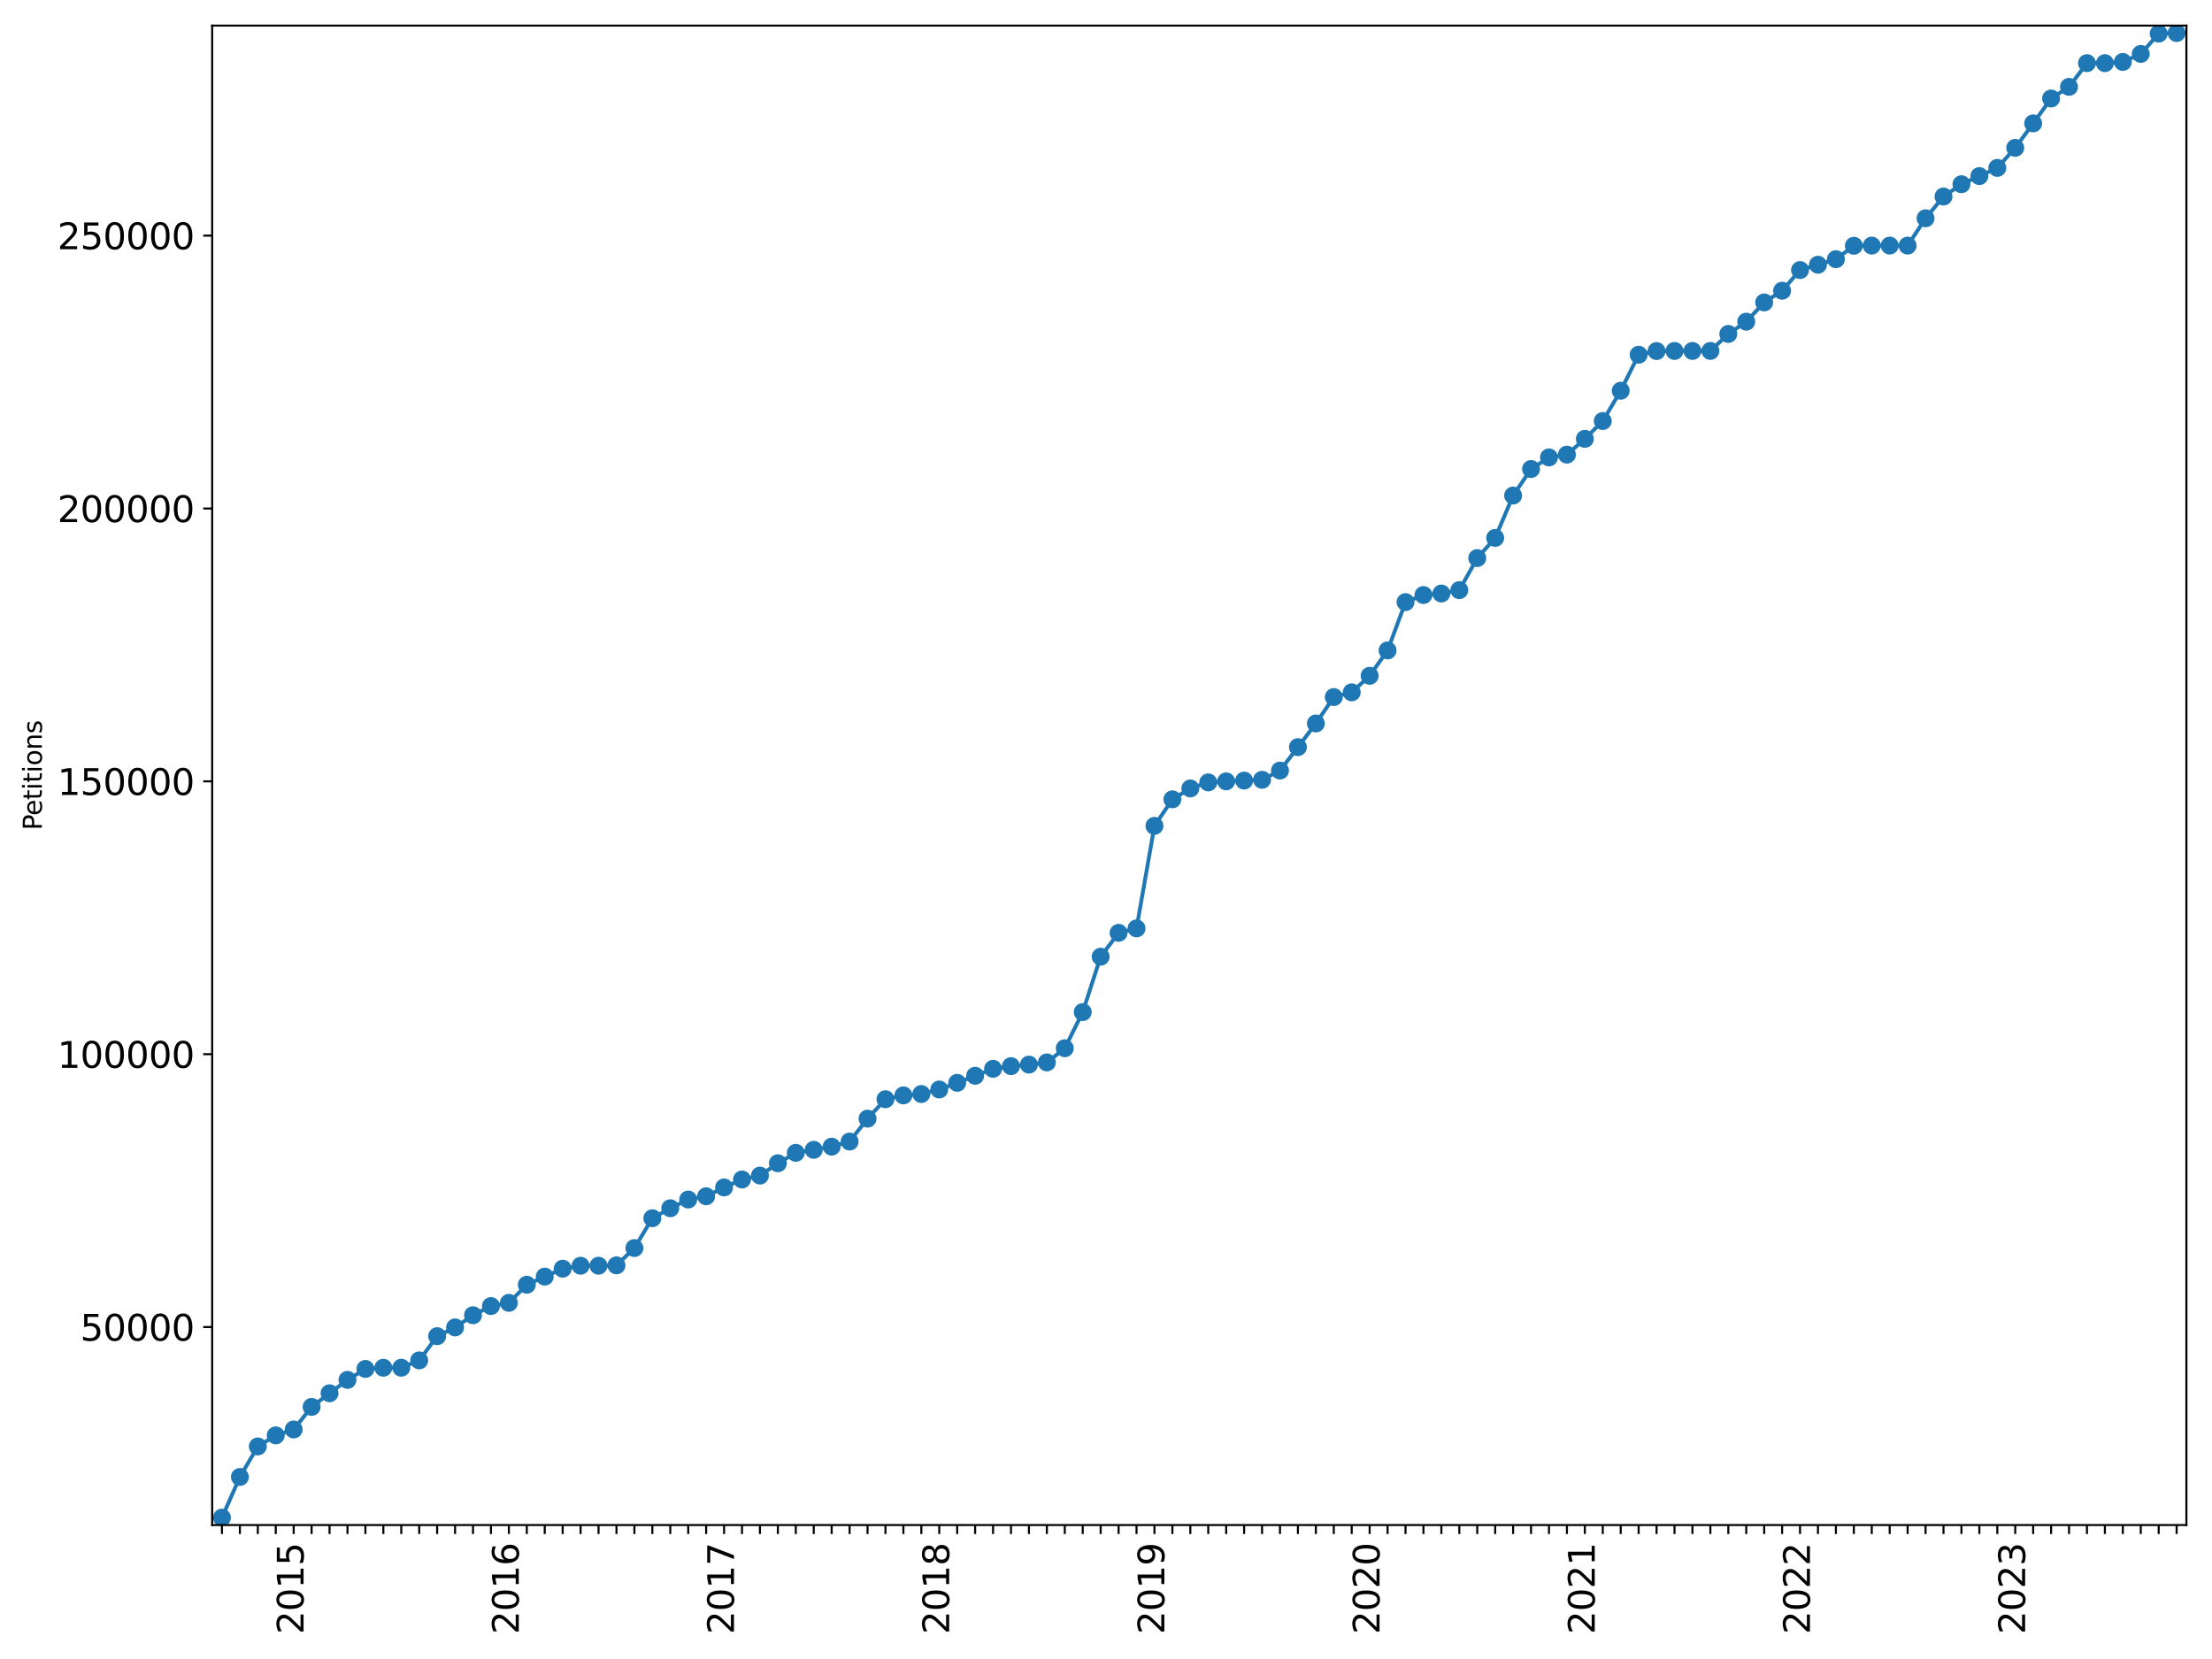 <?xml version="1.0" encoding="utf-8" standalone="no"?>
<!DOCTYPE svg PUBLIC "-//W3C//DTD SVG 1.1//EN"
  "http://www.w3.org/Graphics/SVG/1.1/DTD/svg11.dtd">
<svg xmlns:xlink="http://www.w3.org/1999/xlink" width="864pt" height="648pt" viewBox="0 0 864 648" xmlns="http://www.w3.org/2000/svg" version="1.1">
 <defs>
  <style type="text/css">*{stroke-linejoin: round; stroke-linecap: butt}</style>
 </defs>
 <g id="figure_1">
  <g id="patch_1">
   <path d="M 0 648 
L 864 648 
L 864 0 
L 0 0 
z
" style="fill: #ffffff"/>
  </g>
  <g id="axes_1">
   <g id="patch_2">
    <path d="M 82.875 595.675 
L 854 595.675 
L 854 10 
L 82.875 10 
z
" style="fill: #ffffff"/>
   </g>
   <g id="matplotlib.axis_1">
    <g id="xtick_1">
     <g id="line2d_1">
      <defs>
       <path id="m028476ba8e" d="M 0 0 
L 0 3.5 
" style="stroke: #000000; stroke-width: 0.8"/>
      </defs>
      <g>
       <use xlink:href="#m028476ba8e" x="86.692" y="595.675" style="stroke: #000000; stroke-width: 0.8"/>
      </g>
     </g>
    </g>
    <g id="xtick_2">
     <g id="line2d_2">
      <g>
       <use xlink:href="#m028476ba8e" x="93.697" y="595.675" style="stroke: #000000; stroke-width: 0.8"/>
      </g>
     </g>
    </g>
    <g id="xtick_3">
     <g id="line2d_3">
      <g>
       <use xlink:href="#m028476ba8e" x="100.701" y="595.675" style="stroke: #000000; stroke-width: 0.8"/>
      </g>
     </g>
    </g>
    <g id="xtick_4">
     <g id="line2d_4">
      <g>
       <use xlink:href="#m028476ba8e" x="107.706" y="595.675" style="stroke: #000000; stroke-width: 0.8"/>
      </g>
     </g>
    </g>
    <g id="xtick_5">
     <g id="line2d_5">
      <g>
       <use xlink:href="#m028476ba8e" x="114.71" y="595.675" style="stroke: #000000; stroke-width: 0.8"/>
      </g>
     </g>
     <g id="text_1">
      <!-- 2015 -->
      <g transform="translate(118.574 638.305) rotate(-90) scale(0.14 -0.14)">
       <defs>
        <path id="DejaVuSans-32" d="M 1228 531 
L 3431 531 
L 3431 0 
L 469 0 
L 469 531 
Q 828 903 1448 1529 
Q 2069 2156 2228 2338 
Q 2531 2678 2651 2914 
Q 2772 3150 2772 3378 
Q 2772 3750 2511 3984 
Q 2250 4219 1831 4219 
Q 1534 4219 1204 4116 
Q 875 4013 500 3803 
L 500 4441 
Q 881 4594 1212 4672 
Q 1544 4750 1819 4750 
Q 2544 4750 2975 4387 
Q 3406 4025 3406 3419 
Q 3406 3131 3298 2873 
Q 3191 2616 2906 2266 
Q 2828 2175 2409 1742 
Q 1991 1309 1228 531 
z
" transform="scale(0.016)"/>
        <path id="DejaVuSans-30" d="M 2034 4250 
Q 1547 4250 1301 3770 
Q 1056 3291 1056 2328 
Q 1056 1369 1301 889 
Q 1547 409 2034 409 
Q 2525 409 2770 889 
Q 3016 1369 3016 2328 
Q 3016 3291 2770 3770 
Q 2525 4250 2034 4250 
z
M 2034 4750 
Q 2819 4750 3233 4129 
Q 3647 3509 3647 2328 
Q 3647 1150 3233 529 
Q 2819 -91 2034 -91 
Q 1250 -91 836 529 
Q 422 1150 422 2328 
Q 422 3509 836 4129 
Q 1250 4750 2034 4750 
z
" transform="scale(0.016)"/>
        <path id="DejaVuSans-31" d="M 794 531 
L 1825 531 
L 1825 4091 
L 703 3866 
L 703 4441 
L 1819 4666 
L 2450 4666 
L 2450 531 
L 3481 531 
L 3481 0 
L 794 0 
L 794 531 
z
" transform="scale(0.016)"/>
        <path id="DejaVuSans-35" d="M 691 4666 
L 3169 4666 
L 3169 4134 
L 1269 4134 
L 1269 2991 
Q 1406 3038 1543 3061 
Q 1681 3084 1819 3084 
Q 2600 3084 3056 2656 
Q 3513 2228 3513 1497 
Q 3513 744 3044 326 
Q 2575 -91 1722 -91 
Q 1428 -91 1123 -41 
Q 819 9 494 109 
L 494 744 
Q 775 591 1075 516 
Q 1375 441 1709 441 
Q 2250 441 2565 725 
Q 2881 1009 2881 1497 
Q 2881 1984 2565 2268 
Q 2250 2553 1709 2553 
Q 1456 2553 1204 2497 
Q 953 2441 691 2322 
L 691 4666 
z
" transform="scale(0.016)"/>
       </defs>
       <use xlink:href="#DejaVuSans-32"/>
       <use xlink:href="#DejaVuSans-30" x="63.623"/>
       <use xlink:href="#DejaVuSans-31" x="127.246"/>
       <use xlink:href="#DejaVuSans-35" x="190.869"/>
      </g>
     </g>
    </g>
    <g id="xtick_6">
     <g id="line2d_6">
      <g>
       <use xlink:href="#m028476ba8e" x="121.715" y="595.675" style="stroke: #000000; stroke-width: 0.8"/>
      </g>
     </g>
    </g>
    <g id="xtick_7">
     <g id="line2d_7">
      <g>
       <use xlink:href="#m028476ba8e" x="128.719" y="595.675" style="stroke: #000000; stroke-width: 0.8"/>
      </g>
     </g>
    </g>
    <g id="xtick_8">
     <g id="line2d_8">
      <g>
       <use xlink:href="#m028476ba8e" x="135.724" y="595.675" style="stroke: #000000; stroke-width: 0.8"/>
      </g>
     </g>
    </g>
    <g id="xtick_9">
     <g id="line2d_9">
      <g>
       <use xlink:href="#m028476ba8e" x="142.728" y="595.675" style="stroke: #000000; stroke-width: 0.8"/>
      </g>
     </g>
    </g>
    <g id="xtick_10">
     <g id="line2d_10">
      <g>
       <use xlink:href="#m028476ba8e" x="149.733" y="595.675" style="stroke: #000000; stroke-width: 0.8"/>
      </g>
     </g>
    </g>
    <g id="xtick_11">
     <g id="line2d_11">
      <g>
       <use xlink:href="#m028476ba8e" x="156.737" y="595.675" style="stroke: #000000; stroke-width: 0.8"/>
      </g>
     </g>
    </g>
    <g id="xtick_12">
     <g id="line2d_12">
      <g>
       <use xlink:href="#m028476ba8e" x="163.742" y="595.675" style="stroke: #000000; stroke-width: 0.8"/>
      </g>
     </g>
    </g>
    <g id="xtick_13">
     <g id="line2d_13">
      <g>
       <use xlink:href="#m028476ba8e" x="170.746" y="595.675" style="stroke: #000000; stroke-width: 0.8"/>
      </g>
     </g>
    </g>
    <g id="xtick_14">
     <g id="line2d_14">
      <g>
       <use xlink:href="#m028476ba8e" x="177.751" y="595.675" style="stroke: #000000; stroke-width: 0.8"/>
      </g>
     </g>
    </g>
    <g id="xtick_15">
     <g id="line2d_15">
      <g>
       <use xlink:href="#m028476ba8e" x="184.755" y="595.675" style="stroke: #000000; stroke-width: 0.8"/>
      </g>
     </g>
    </g>
    <g id="xtick_16">
     <g id="line2d_16">
      <g>
       <use xlink:href="#m028476ba8e" x="191.76" y="595.675" style="stroke: #000000; stroke-width: 0.8"/>
      </g>
     </g>
    </g>
    <g id="xtick_17">
     <g id="line2d_17">
      <g>
       <use xlink:href="#m028476ba8e" x="198.764" y="595.675" style="stroke: #000000; stroke-width: 0.8"/>
      </g>
     </g>
     <g id="text_2">
      <!-- 2016 -->
      <g transform="translate(202.628 638.305) rotate(-90) scale(0.14 -0.14)">
       <defs>
        <path id="DejaVuSans-36" d="M 2113 2584 
Q 1688 2584 1439 2293 
Q 1191 2003 1191 1497 
Q 1191 994 1439 701 
Q 1688 409 2113 409 
Q 2538 409 2786 701 
Q 3034 994 3034 1497 
Q 3034 2003 2786 2293 
Q 2538 2584 2113 2584 
z
M 3366 4563 
L 3366 3988 
Q 3128 4100 2886 4159 
Q 2644 4219 2406 4219 
Q 1781 4219 1451 3797 
Q 1122 3375 1075 2522 
Q 1259 2794 1537 2939 
Q 1816 3084 2150 3084 
Q 2853 3084 3261 2657 
Q 3669 2231 3669 1497 
Q 3669 778 3244 343 
Q 2819 -91 2113 -91 
Q 1303 -91 875 529 
Q 447 1150 447 2328 
Q 447 3434 972 4092 
Q 1497 4750 2381 4750 
Q 2619 4750 2861 4703 
Q 3103 4656 3366 4563 
z
" transform="scale(0.016)"/>
       </defs>
       <use xlink:href="#DejaVuSans-32"/>
       <use xlink:href="#DejaVuSans-30" x="63.623"/>
       <use xlink:href="#DejaVuSans-31" x="127.246"/>
       <use xlink:href="#DejaVuSans-36" x="190.869"/>
      </g>
     </g>
    </g>
    <g id="xtick_18">
     <g id="line2d_18">
      <g>
       <use xlink:href="#m028476ba8e" x="205.769" y="595.675" style="stroke: #000000; stroke-width: 0.8"/>
      </g>
     </g>
    </g>
    <g id="xtick_19">
     <g id="line2d_19">
      <g>
       <use xlink:href="#m028476ba8e" x="212.773" y="595.675" style="stroke: #000000; stroke-width: 0.8"/>
      </g>
     </g>
    </g>
    <g id="xtick_20">
     <g id="line2d_20">
      <g>
       <use xlink:href="#m028476ba8e" x="219.778" y="595.675" style="stroke: #000000; stroke-width: 0.8"/>
      </g>
     </g>
    </g>
    <g id="xtick_21">
     <g id="line2d_21">
      <g>
       <use xlink:href="#m028476ba8e" x="226.782" y="595.675" style="stroke: #000000; stroke-width: 0.8"/>
      </g>
     </g>
    </g>
    <g id="xtick_22">
     <g id="line2d_22">
      <g>
       <use xlink:href="#m028476ba8e" x="233.787" y="595.675" style="stroke: #000000; stroke-width: 0.8"/>
      </g>
     </g>
    </g>
    <g id="xtick_23">
     <g id="line2d_23">
      <g>
       <use xlink:href="#m028476ba8e" x="240.791" y="595.675" style="stroke: #000000; stroke-width: 0.8"/>
      </g>
     </g>
    </g>
    <g id="xtick_24">
     <g id="line2d_24">
      <g>
       <use xlink:href="#m028476ba8e" x="247.796" y="595.675" style="stroke: #000000; stroke-width: 0.8"/>
      </g>
     </g>
    </g>
    <g id="xtick_25">
     <g id="line2d_25">
      <g>
       <use xlink:href="#m028476ba8e" x="254.8" y="595.675" style="stroke: #000000; stroke-width: 0.8"/>
      </g>
     </g>
    </g>
    <g id="xtick_26">
     <g id="line2d_26">
      <g>
       <use xlink:href="#m028476ba8e" x="261.805" y="595.675" style="stroke: #000000; stroke-width: 0.8"/>
      </g>
     </g>
    </g>
    <g id="xtick_27">
     <g id="line2d_27">
      <g>
       <use xlink:href="#m028476ba8e" x="268.809" y="595.675" style="stroke: #000000; stroke-width: 0.8"/>
      </g>
     </g>
    </g>
    <g id="xtick_28">
     <g id="line2d_28">
      <g>
       <use xlink:href="#m028476ba8e" x="275.814" y="595.675" style="stroke: #000000; stroke-width: 0.8"/>
      </g>
     </g>
    </g>
    <g id="xtick_29">
     <g id="line2d_29">
      <g>
       <use xlink:href="#m028476ba8e" x="282.818" y="595.675" style="stroke: #000000; stroke-width: 0.8"/>
      </g>
     </g>
     <g id="text_3">
      <!-- 2017 -->
      <g transform="translate(286.681 638.305) rotate(-90) scale(0.14 -0.14)">
       <defs>
        <path id="DejaVuSans-37" d="M 525 4666 
L 3525 4666 
L 3525 4397 
L 1831 0 
L 1172 0 
L 2766 4134 
L 525 4134 
L 525 4666 
z
" transform="scale(0.016)"/>
       </defs>
       <use xlink:href="#DejaVuSans-32"/>
       <use xlink:href="#DejaVuSans-30" x="63.623"/>
       <use xlink:href="#DejaVuSans-31" x="127.246"/>
       <use xlink:href="#DejaVuSans-37" x="190.869"/>
      </g>
     </g>
    </g>
    <g id="xtick_30">
     <g id="line2d_30">
      <g>
       <use xlink:href="#m028476ba8e" x="289.823" y="595.675" style="stroke: #000000; stroke-width: 0.8"/>
      </g>
     </g>
    </g>
    <g id="xtick_31">
     <g id="line2d_31">
      <g>
       <use xlink:href="#m028476ba8e" x="296.827" y="595.675" style="stroke: #000000; stroke-width: 0.8"/>
      </g>
     </g>
    </g>
    <g id="xtick_32">
     <g id="line2d_32">
      <g>
       <use xlink:href="#m028476ba8e" x="303.832" y="595.675" style="stroke: #000000; stroke-width: 0.8"/>
      </g>
     </g>
    </g>
    <g id="xtick_33">
     <g id="line2d_33">
      <g>
       <use xlink:href="#m028476ba8e" x="310.836" y="595.675" style="stroke: #000000; stroke-width: 0.8"/>
      </g>
     </g>
    </g>
    <g id="xtick_34">
     <g id="line2d_34">
      <g>
       <use xlink:href="#m028476ba8e" x="317.841" y="595.675" style="stroke: #000000; stroke-width: 0.8"/>
      </g>
     </g>
    </g>
    <g id="xtick_35">
     <g id="line2d_35">
      <g>
       <use xlink:href="#m028476ba8e" x="324.845" y="595.675" style="stroke: #000000; stroke-width: 0.8"/>
      </g>
     </g>
    </g>
    <g id="xtick_36">
     <g id="line2d_36">
      <g>
       <use xlink:href="#m028476ba8e" x="331.85" y="595.675" style="stroke: #000000; stroke-width: 0.8"/>
      </g>
     </g>
    </g>
    <g id="xtick_37">
     <g id="line2d_37">
      <g>
       <use xlink:href="#m028476ba8e" x="338.854" y="595.675" style="stroke: #000000; stroke-width: 0.8"/>
      </g>
     </g>
    </g>
    <g id="xtick_38">
     <g id="line2d_38">
      <g>
       <use xlink:href="#m028476ba8e" x="345.859" y="595.675" style="stroke: #000000; stroke-width: 0.8"/>
      </g>
     </g>
    </g>
    <g id="xtick_39">
     <g id="line2d_39">
      <g>
       <use xlink:href="#m028476ba8e" x="352.863" y="595.675" style="stroke: #000000; stroke-width: 0.8"/>
      </g>
     </g>
    </g>
    <g id="xtick_40">
     <g id="line2d_40">
      <g>
       <use xlink:href="#m028476ba8e" x="359.868" y="595.675" style="stroke: #000000; stroke-width: 0.8"/>
      </g>
     </g>
    </g>
    <g id="xtick_41">
     <g id="line2d_41">
      <g>
       <use xlink:href="#m028476ba8e" x="366.872" y="595.675" style="stroke: #000000; stroke-width: 0.8"/>
      </g>
     </g>
     <g id="text_4">
      <!-- 2018 -->
      <g transform="translate(370.735 638.305) rotate(-90) scale(0.14 -0.14)">
       <defs>
        <path id="DejaVuSans-38" d="M 2034 2216 
Q 1584 2216 1326 1975 
Q 1069 1734 1069 1313 
Q 1069 891 1326 650 
Q 1584 409 2034 409 
Q 2484 409 2743 651 
Q 3003 894 3003 1313 
Q 3003 1734 2745 1975 
Q 2488 2216 2034 2216 
z
M 1403 2484 
Q 997 2584 770 2862 
Q 544 3141 544 3541 
Q 544 4100 942 4425 
Q 1341 4750 2034 4750 
Q 2731 4750 3128 4425 
Q 3525 4100 3525 3541 
Q 3525 3141 3298 2862 
Q 3072 2584 2669 2484 
Q 3125 2378 3379 2068 
Q 3634 1759 3634 1313 
Q 3634 634 3220 271 
Q 2806 -91 2034 -91 
Q 1263 -91 848 271 
Q 434 634 434 1313 
Q 434 1759 690 2068 
Q 947 2378 1403 2484 
z
M 1172 3481 
Q 1172 3119 1398 2916 
Q 1625 2713 2034 2713 
Q 2441 2713 2670 2916 
Q 2900 3119 2900 3481 
Q 2900 3844 2670 4047 
Q 2441 4250 2034 4250 
Q 1625 4250 1398 4047 
Q 1172 3844 1172 3481 
z
" transform="scale(0.016)"/>
       </defs>
       <use xlink:href="#DejaVuSans-32"/>
       <use xlink:href="#DejaVuSans-30" x="63.623"/>
       <use xlink:href="#DejaVuSans-31" x="127.246"/>
       <use xlink:href="#DejaVuSans-38" x="190.869"/>
      </g>
     </g>
    </g>
    <g id="xtick_42">
     <g id="line2d_42">
      <g>
       <use xlink:href="#m028476ba8e" x="373.877" y="595.675" style="stroke: #000000; stroke-width: 0.8"/>
      </g>
     </g>
    </g>
    <g id="xtick_43">
     <g id="line2d_43">
      <g>
       <use xlink:href="#m028476ba8e" x="380.881" y="595.675" style="stroke: #000000; stroke-width: 0.8"/>
      </g>
     </g>
    </g>
    <g id="xtick_44">
     <g id="line2d_44">
      <g>
       <use xlink:href="#m028476ba8e" x="387.886" y="595.675" style="stroke: #000000; stroke-width: 0.8"/>
      </g>
     </g>
    </g>
    <g id="xtick_45">
     <g id="line2d_45">
      <g>
       <use xlink:href="#m028476ba8e" x="394.89" y="595.675" style="stroke: #000000; stroke-width: 0.8"/>
      </g>
     </g>
    </g>
    <g id="xtick_46">
     <g id="line2d_46">
      <g>
       <use xlink:href="#m028476ba8e" x="401.895" y="595.675" style="stroke: #000000; stroke-width: 0.8"/>
      </g>
     </g>
    </g>
    <g id="xtick_47">
     <g id="line2d_47">
      <g>
       <use xlink:href="#m028476ba8e" x="408.899" y="595.675" style="stroke: #000000; stroke-width: 0.8"/>
      </g>
     </g>
    </g>
    <g id="xtick_48">
     <g id="line2d_48">
      <g>
       <use xlink:href="#m028476ba8e" x="415.904" y="595.675" style="stroke: #000000; stroke-width: 0.8"/>
      </g>
     </g>
    </g>
    <g id="xtick_49">
     <g id="line2d_49">
      <g>
       <use xlink:href="#m028476ba8e" x="422.908" y="595.675" style="stroke: #000000; stroke-width: 0.8"/>
      </g>
     </g>
    </g>
    <g id="xtick_50">
     <g id="line2d_50">
      <g>
       <use xlink:href="#m028476ba8e" x="429.913" y="595.675" style="stroke: #000000; stroke-width: 0.8"/>
      </g>
     </g>
    </g>
    <g id="xtick_51">
     <g id="line2d_51">
      <g>
       <use xlink:href="#m028476ba8e" x="436.917" y="595.675" style="stroke: #000000; stroke-width: 0.8"/>
      </g>
     </g>
    </g>
    <g id="xtick_52">
     <g id="line2d_52">
      <g>
       <use xlink:href="#m028476ba8e" x="443.922" y="595.675" style="stroke: #000000; stroke-width: 0.8"/>
      </g>
     </g>
    </g>
    <g id="xtick_53">
     <g id="line2d_53">
      <g>
       <use xlink:href="#m028476ba8e" x="450.926" y="595.675" style="stroke: #000000; stroke-width: 0.8"/>
      </g>
     </g>
     <g id="text_5">
      <!-- 2019 -->
      <g transform="translate(454.789 638.305) rotate(-90) scale(0.14 -0.14)">
       <defs>
        <path id="DejaVuSans-39" d="M 703 97 
L 703 672 
Q 941 559 1184 500 
Q 1428 441 1663 441 
Q 2288 441 2617 861 
Q 2947 1281 2994 2138 
Q 2813 1869 2534 1725 
Q 2256 1581 1919 1581 
Q 1219 1581 811 2004 
Q 403 2428 403 3163 
Q 403 3881 828 4315 
Q 1253 4750 1959 4750 
Q 2769 4750 3195 4129 
Q 3622 3509 3622 2328 
Q 3622 1225 3098 567 
Q 2575 -91 1691 -91 
Q 1453 -91 1209 -44 
Q 966 3 703 97 
z
M 1959 2075 
Q 2384 2075 2632 2365 
Q 2881 2656 2881 3163 
Q 2881 3666 2632 3958 
Q 2384 4250 1959 4250 
Q 1534 4250 1286 3958 
Q 1038 3666 1038 3163 
Q 1038 2656 1286 2365 
Q 1534 2075 1959 2075 
z
" transform="scale(0.016)"/>
       </defs>
       <use xlink:href="#DejaVuSans-32"/>
       <use xlink:href="#DejaVuSans-30" x="63.623"/>
       <use xlink:href="#DejaVuSans-31" x="127.246"/>
       <use xlink:href="#DejaVuSans-39" x="190.869"/>
      </g>
     </g>
    </g>
    <g id="xtick_54">
     <g id="line2d_54">
      <g>
       <use xlink:href="#m028476ba8e" x="457.931" y="595.675" style="stroke: #000000; stroke-width: 0.8"/>
      </g>
     </g>
    </g>
    <g id="xtick_55">
     <g id="line2d_55">
      <g>
       <use xlink:href="#m028476ba8e" x="464.935" y="595.675" style="stroke: #000000; stroke-width: 0.8"/>
      </g>
     </g>
    </g>
    <g id="xtick_56">
     <g id="line2d_56">
      <g>
       <use xlink:href="#m028476ba8e" x="471.94" y="595.675" style="stroke: #000000; stroke-width: 0.8"/>
      </g>
     </g>
    </g>
    <g id="xtick_57">
     <g id="line2d_57">
      <g>
       <use xlink:href="#m028476ba8e" x="478.944" y="595.675" style="stroke: #000000; stroke-width: 0.8"/>
      </g>
     </g>
    </g>
    <g id="xtick_58">
     <g id="line2d_58">
      <g>
       <use xlink:href="#m028476ba8e" x="485.949" y="595.675" style="stroke: #000000; stroke-width: 0.8"/>
      </g>
     </g>
    </g>
    <g id="xtick_59">
     <g id="line2d_59">
      <g>
       <use xlink:href="#m028476ba8e" x="492.953" y="595.675" style="stroke: #000000; stroke-width: 0.8"/>
      </g>
     </g>
    </g>
    <g id="xtick_60">
     <g id="line2d_60">
      <g>
       <use xlink:href="#m028476ba8e" x="499.958" y="595.675" style="stroke: #000000; stroke-width: 0.8"/>
      </g>
     </g>
    </g>
    <g id="xtick_61">
     <g id="line2d_61">
      <g>
       <use xlink:href="#m028476ba8e" x="506.962" y="595.675" style="stroke: #000000; stroke-width: 0.8"/>
      </g>
     </g>
    </g>
    <g id="xtick_62">
     <g id="line2d_62">
      <g>
       <use xlink:href="#m028476ba8e" x="513.967" y="595.675" style="stroke: #000000; stroke-width: 0.8"/>
      </g>
     </g>
    </g>
    <g id="xtick_63">
     <g id="line2d_63">
      <g>
       <use xlink:href="#m028476ba8e" x="520.971" y="595.675" style="stroke: #000000; stroke-width: 0.8"/>
      </g>
     </g>
    </g>
    <g id="xtick_64">
     <g id="line2d_64">
      <g>
       <use xlink:href="#m028476ba8e" x="527.976" y="595.675" style="stroke: #000000; stroke-width: 0.8"/>
      </g>
     </g>
    </g>
    <g id="xtick_65">
     <g id="line2d_65">
      <g>
       <use xlink:href="#m028476ba8e" x="534.98" y="595.675" style="stroke: #000000; stroke-width: 0.8"/>
      </g>
     </g>
     <g id="text_6">
      <!-- 2020 -->
      <g transform="translate(538.843 638.305) rotate(-90) scale(0.14 -0.14)">
       <use xlink:href="#DejaVuSans-32"/>
       <use xlink:href="#DejaVuSans-30" x="63.623"/>
       <use xlink:href="#DejaVuSans-32" x="127.246"/>
       <use xlink:href="#DejaVuSans-30" x="190.869"/>
      </g>
     </g>
    </g>
    <g id="xtick_66">
     <g id="line2d_66">
      <g>
       <use xlink:href="#m028476ba8e" x="541.985" y="595.675" style="stroke: #000000; stroke-width: 0.8"/>
      </g>
     </g>
    </g>
    <g id="xtick_67">
     <g id="line2d_67">
      <g>
       <use xlink:href="#m028476ba8e" x="548.989" y="595.675" style="stroke: #000000; stroke-width: 0.8"/>
      </g>
     </g>
    </g>
    <g id="xtick_68">
     <g id="line2d_68">
      <g>
       <use xlink:href="#m028476ba8e" x="555.994" y="595.675" style="stroke: #000000; stroke-width: 0.8"/>
      </g>
     </g>
    </g>
    <g id="xtick_69">
     <g id="line2d_69">
      <g>
       <use xlink:href="#m028476ba8e" x="562.998" y="595.675" style="stroke: #000000; stroke-width: 0.8"/>
      </g>
     </g>
    </g>
    <g id="xtick_70">
     <g id="line2d_70">
      <g>
       <use xlink:href="#m028476ba8e" x="570.003" y="595.675" style="stroke: #000000; stroke-width: 0.8"/>
      </g>
     </g>
    </g>
    <g id="xtick_71">
     <g id="line2d_71">
      <g>
       <use xlink:href="#m028476ba8e" x="577.007" y="595.675" style="stroke: #000000; stroke-width: 0.8"/>
      </g>
     </g>
    </g>
    <g id="xtick_72">
     <g id="line2d_72">
      <g>
       <use xlink:href="#m028476ba8e" x="584.012" y="595.675" style="stroke: #000000; stroke-width: 0.8"/>
      </g>
     </g>
    </g>
    <g id="xtick_73">
     <g id="line2d_73">
      <g>
       <use xlink:href="#m028476ba8e" x="591.016" y="595.675" style="stroke: #000000; stroke-width: 0.8"/>
      </g>
     </g>
    </g>
    <g id="xtick_74">
     <g id="line2d_74">
      <g>
       <use xlink:href="#m028476ba8e" x="598.021" y="595.675" style="stroke: #000000; stroke-width: 0.8"/>
      </g>
     </g>
    </g>
    <g id="xtick_75">
     <g id="line2d_75">
      <g>
       <use xlink:href="#m028476ba8e" x="605.025" y="595.675" style="stroke: #000000; stroke-width: 0.8"/>
      </g>
     </g>
    </g>
    <g id="xtick_76">
     <g id="line2d_76">
      <g>
       <use xlink:href="#m028476ba8e" x="612.03" y="595.675" style="stroke: #000000; stroke-width: 0.8"/>
      </g>
     </g>
    </g>
    <g id="xtick_77">
     <g id="line2d_77">
      <g>
       <use xlink:href="#m028476ba8e" x="619.034" y="595.675" style="stroke: #000000; stroke-width: 0.8"/>
      </g>
     </g>
     <g id="text_7">
      <!-- 2021 -->
      <g transform="translate(622.897 638.305) rotate(-90) scale(0.14 -0.14)">
       <use xlink:href="#DejaVuSans-32"/>
       <use xlink:href="#DejaVuSans-30" x="63.623"/>
       <use xlink:href="#DejaVuSans-32" x="127.246"/>
       <use xlink:href="#DejaVuSans-31" x="190.869"/>
      </g>
     </g>
    </g>
    <g id="xtick_78">
     <g id="line2d_78">
      <g>
       <use xlink:href="#m028476ba8e" x="626.039" y="595.675" style="stroke: #000000; stroke-width: 0.8"/>
      </g>
     </g>
    </g>
    <g id="xtick_79">
     <g id="line2d_79">
      <g>
       <use xlink:href="#m028476ba8e" x="633.043" y="595.675" style="stroke: #000000; stroke-width: 0.8"/>
      </g>
     </g>
    </g>
    <g id="xtick_80">
     <g id="line2d_80">
      <g>
       <use xlink:href="#m028476ba8e" x="640.048" y="595.675" style="stroke: #000000; stroke-width: 0.8"/>
      </g>
     </g>
    </g>
    <g id="xtick_81">
     <g id="line2d_81">
      <g>
       <use xlink:href="#m028476ba8e" x="647.052" y="595.675" style="stroke: #000000; stroke-width: 0.8"/>
      </g>
     </g>
    </g>
    <g id="xtick_82">
     <g id="line2d_82">
      <g>
       <use xlink:href="#m028476ba8e" x="654.057" y="595.675" style="stroke: #000000; stroke-width: 0.8"/>
      </g>
     </g>
    </g>
    <g id="xtick_83">
     <g id="line2d_83">
      <g>
       <use xlink:href="#m028476ba8e" x="661.061" y="595.675" style="stroke: #000000; stroke-width: 0.8"/>
      </g>
     </g>
    </g>
    <g id="xtick_84">
     <g id="line2d_84">
      <g>
       <use xlink:href="#m028476ba8e" x="668.066" y="595.675" style="stroke: #000000; stroke-width: 0.8"/>
      </g>
     </g>
    </g>
    <g id="xtick_85">
     <g id="line2d_85">
      <g>
       <use xlink:href="#m028476ba8e" x="675.07" y="595.675" style="stroke: #000000; stroke-width: 0.8"/>
      </g>
     </g>
    </g>
    <g id="xtick_86">
     <g id="line2d_86">
      <g>
       <use xlink:href="#m028476ba8e" x="682.075" y="595.675" style="stroke: #000000; stroke-width: 0.8"/>
      </g>
     </g>
    </g>
    <g id="xtick_87">
     <g id="line2d_87">
      <g>
       <use xlink:href="#m028476ba8e" x="689.079" y="595.675" style="stroke: #000000; stroke-width: 0.8"/>
      </g>
     </g>
    </g>
    <g id="xtick_88">
     <g id="line2d_88">
      <g>
       <use xlink:href="#m028476ba8e" x="696.084" y="595.675" style="stroke: #000000; stroke-width: 0.8"/>
      </g>
     </g>
    </g>
    <g id="xtick_89">
     <g id="line2d_89">
      <g>
       <use xlink:href="#m028476ba8e" x="703.088" y="595.675" style="stroke: #000000; stroke-width: 0.8"/>
      </g>
     </g>
     <g id="text_8">
      <!-- 2022 -->
      <g transform="translate(706.951 638.305) rotate(-90) scale(0.14 -0.14)">
       <use xlink:href="#DejaVuSans-32"/>
       <use xlink:href="#DejaVuSans-30" x="63.623"/>
       <use xlink:href="#DejaVuSans-32" x="127.246"/>
       <use xlink:href="#DejaVuSans-32" x="190.869"/>
      </g>
     </g>
    </g>
    <g id="xtick_90">
     <g id="line2d_90">
      <g>
       <use xlink:href="#m028476ba8e" x="710.093" y="595.675" style="stroke: #000000; stroke-width: 0.8"/>
      </g>
     </g>
    </g>
    <g id="xtick_91">
     <g id="line2d_91">
      <g>
       <use xlink:href="#m028476ba8e" x="717.097" y="595.675" style="stroke: #000000; stroke-width: 0.8"/>
      </g>
     </g>
    </g>
    <g id="xtick_92">
     <g id="line2d_92">
      <g>
       <use xlink:href="#m028476ba8e" x="724.102" y="595.675" style="stroke: #000000; stroke-width: 0.8"/>
      </g>
     </g>
    </g>
    <g id="xtick_93">
     <g id="line2d_93">
      <g>
       <use xlink:href="#m028476ba8e" x="731.106" y="595.675" style="stroke: #000000; stroke-width: 0.8"/>
      </g>
     </g>
    </g>
    <g id="xtick_94">
     <g id="line2d_94">
      <g>
       <use xlink:href="#m028476ba8e" x="738.111" y="595.675" style="stroke: #000000; stroke-width: 0.8"/>
      </g>
     </g>
    </g>
    <g id="xtick_95">
     <g id="line2d_95">
      <g>
       <use xlink:href="#m028476ba8e" x="745.115" y="595.675" style="stroke: #000000; stroke-width: 0.8"/>
      </g>
     </g>
    </g>
    <g id="xtick_96">
     <g id="line2d_96">
      <g>
       <use xlink:href="#m028476ba8e" x="752.12" y="595.675" style="stroke: #000000; stroke-width: 0.8"/>
      </g>
     </g>
    </g>
    <g id="xtick_97">
     <g id="line2d_97">
      <g>
       <use xlink:href="#m028476ba8e" x="759.124" y="595.675" style="stroke: #000000; stroke-width: 0.8"/>
      </g>
     </g>
    </g>
    <g id="xtick_98">
     <g id="line2d_98">
      <g>
       <use xlink:href="#m028476ba8e" x="766.129" y="595.675" style="stroke: #000000; stroke-width: 0.8"/>
      </g>
     </g>
    </g>
    <g id="xtick_99">
     <g id="line2d_99">
      <g>
       <use xlink:href="#m028476ba8e" x="773.133" y="595.675" style="stroke: #000000; stroke-width: 0.8"/>
      </g>
     </g>
    </g>
    <g id="xtick_100">
     <g id="line2d_100">
      <g>
       <use xlink:href="#m028476ba8e" x="780.138" y="595.675" style="stroke: #000000; stroke-width: 0.8"/>
      </g>
     </g>
    </g>
    <g id="xtick_101">
     <g id="line2d_101">
      <g>
       <use xlink:href="#m028476ba8e" x="787.142" y="595.675" style="stroke: #000000; stroke-width: 0.8"/>
      </g>
     </g>
     <g id="text_9">
      <!-- 2023 -->
      <g transform="translate(791.005 638.305) rotate(-90) scale(0.14 -0.14)">
       <defs>
        <path id="DejaVuSans-33" d="M 2597 2516 
Q 3050 2419 3304 2112 
Q 3559 1806 3559 1356 
Q 3559 666 3084 287 
Q 2609 -91 1734 -91 
Q 1441 -91 1130 -33 
Q 819 25 488 141 
L 488 750 
Q 750 597 1062 519 
Q 1375 441 1716 441 
Q 2309 441 2620 675 
Q 2931 909 2931 1356 
Q 2931 1769 2642 2001 
Q 2353 2234 1838 2234 
L 1294 2234 
L 1294 2753 
L 1863 2753 
Q 2328 2753 2575 2939 
Q 2822 3125 2822 3475 
Q 2822 3834 2567 4026 
Q 2313 4219 1838 4219 
Q 1578 4219 1281 4162 
Q 984 4106 628 3988 
L 628 4550 
Q 988 4650 1302 4700 
Q 1616 4750 1894 4750 
Q 2613 4750 3031 4423 
Q 3450 4097 3450 3541 
Q 3450 3153 3228 2886 
Q 3006 2619 2597 2516 
z
" transform="scale(0.016)"/>
       </defs>
       <use xlink:href="#DejaVuSans-32"/>
       <use xlink:href="#DejaVuSans-30" x="63.623"/>
       <use xlink:href="#DejaVuSans-32" x="127.246"/>
       <use xlink:href="#DejaVuSans-33" x="190.869"/>
      </g>
     </g>
    </g>
    <g id="xtick_102">
     <g id="line2d_102">
      <g>
       <use xlink:href="#m028476ba8e" x="794.147" y="595.675" style="stroke: #000000; stroke-width: 0.8"/>
      </g>
     </g>
    </g>
    <g id="xtick_103">
     <g id="line2d_103">
      <g>
       <use xlink:href="#m028476ba8e" x="801.151" y="595.675" style="stroke: #000000; stroke-width: 0.8"/>
      </g>
     </g>
    </g>
    <g id="xtick_104">
     <g id="line2d_104">
      <g>
       <use xlink:href="#m028476ba8e" x="808.156" y="595.675" style="stroke: #000000; stroke-width: 0.8"/>
      </g>
     </g>
    </g>
    <g id="xtick_105">
     <g id="line2d_105">
      <g>
       <use xlink:href="#m028476ba8e" x="815.16" y="595.675" style="stroke: #000000; stroke-width: 0.8"/>
      </g>
     </g>
    </g>
    <g id="xtick_106">
     <g id="line2d_106">
      <g>
       <use xlink:href="#m028476ba8e" x="822.165" y="595.675" style="stroke: #000000; stroke-width: 0.8"/>
      </g>
     </g>
    </g>
    <g id="xtick_107">
     <g id="line2d_107">
      <g>
       <use xlink:href="#m028476ba8e" x="829.169" y="595.675" style="stroke: #000000; stroke-width: 0.8"/>
      </g>
     </g>
    </g>
    <g id="xtick_108">
     <g id="line2d_108">
      <g>
       <use xlink:href="#m028476ba8e" x="836.174" y="595.675" style="stroke: #000000; stroke-width: 0.8"/>
      </g>
     </g>
    </g>
    <g id="xtick_109">
     <g id="line2d_109">
      <g>
       <use xlink:href="#m028476ba8e" x="843.178" y="595.675" style="stroke: #000000; stroke-width: 0.8"/>
      </g>
     </g>
    </g>
    <g id="xtick_110">
     <g id="line2d_110">
      <g>
       <use xlink:href="#m028476ba8e" x="850.183" y="595.675" style="stroke: #000000; stroke-width: 0.8"/>
      </g>
     </g>
    </g>
   </g>
   <g id="matplotlib.axis_2">
    <g id="ytick_1">
     <g id="line2d_111">
      <defs>
       <path id="m148c635884" d="M 0 0 
L -3.5 0 
" style="stroke: #000000; stroke-width: 0.8"/>
      </defs>
      <g>
       <use xlink:href="#m148c635884" x="82.875" y="518.341" style="stroke: #000000; stroke-width: 0.8"/>
      </g>
     </g>
     <g id="text_10">
      <!-- 50000 -->
      <g transform="translate(31.337 523.66) scale(0.14 -0.14)">
       <use xlink:href="#DejaVuSans-35"/>
       <use xlink:href="#DejaVuSans-30" x="63.623"/>
       <use xlink:href="#DejaVuSans-30" x="127.246"/>
       <use xlink:href="#DejaVuSans-30" x="190.869"/>
       <use xlink:href="#DejaVuSans-30" x="254.492"/>
      </g>
     </g>
    </g>
    <g id="ytick_2">
     <g id="line2d_112">
      <g>
       <use xlink:href="#m148c635884" x="82.875" y="411.765" style="stroke: #000000; stroke-width: 0.8"/>
      </g>
     </g>
     <g id="text_11">
      <!-- 100000 -->
      <g transform="translate(22.43 417.084) scale(0.14 -0.14)">
       <use xlink:href="#DejaVuSans-31"/>
       <use xlink:href="#DejaVuSans-30" x="63.623"/>
       <use xlink:href="#DejaVuSans-30" x="127.246"/>
       <use xlink:href="#DejaVuSans-30" x="190.869"/>
       <use xlink:href="#DejaVuSans-30" x="254.492"/>
       <use xlink:href="#DejaVuSans-30" x="318.115"/>
      </g>
     </g>
    </g>
    <g id="ytick_3">
     <g id="line2d_113">
      <g>
       <use xlink:href="#m148c635884" x="82.875" y="305.189" style="stroke: #000000; stroke-width: 0.8"/>
      </g>
     </g>
     <g id="text_12">
      <!-- 150000 -->
      <g transform="translate(22.43 310.507) scale(0.14 -0.14)">
       <use xlink:href="#DejaVuSans-31"/>
       <use xlink:href="#DejaVuSans-35" x="63.623"/>
       <use xlink:href="#DejaVuSans-30" x="127.246"/>
       <use xlink:href="#DejaVuSans-30" x="190.869"/>
       <use xlink:href="#DejaVuSans-30" x="254.492"/>
       <use xlink:href="#DejaVuSans-30" x="318.115"/>
      </g>
     </g>
    </g>
    <g id="ytick_4">
     <g id="line2d_114">
      <g>
       <use xlink:href="#m148c635884" x="82.875" y="198.612" style="stroke: #000000; stroke-width: 0.8"/>
      </g>
     </g>
     <g id="text_13">
      <!-- 200000 -->
      <g transform="translate(22.43 203.931) scale(0.14 -0.14)">
       <use xlink:href="#DejaVuSans-32"/>
       <use xlink:href="#DejaVuSans-30" x="63.623"/>
       <use xlink:href="#DejaVuSans-30" x="127.246"/>
       <use xlink:href="#DejaVuSans-30" x="190.869"/>
       <use xlink:href="#DejaVuSans-30" x="254.492"/>
       <use xlink:href="#DejaVuSans-30" x="318.115"/>
      </g>
     </g>
    </g>
    <g id="ytick_5">
     <g id="line2d_115">
      <g>
       <use xlink:href="#m148c635884" x="82.875" y="92.036" style="stroke: #000000; stroke-width: 0.8"/>
      </g>
     </g>
     <g id="text_14">
      <!-- 250000 -->
      <g transform="translate(22.43 97.355) scale(0.14 -0.14)">
       <use xlink:href="#DejaVuSans-32"/>
       <use xlink:href="#DejaVuSans-35" x="63.623"/>
       <use xlink:href="#DejaVuSans-30" x="127.246"/>
       <use xlink:href="#DejaVuSans-30" x="190.869"/>
       <use xlink:href="#DejaVuSans-30" x="254.492"/>
       <use xlink:href="#DejaVuSans-30" x="318.115"/>
      </g>
     </g>
    </g>
    <g id="text_15">
     <!-- Petitions -->
     <g transform="translate(16.35 324.279) rotate(-90) scale(0.1 -0.1)">
      <defs>
       <path id="DejaVuSans-50" d="M 1259 4147 
L 1259 2394 
L 2053 2394 
Q 2494 2394 2734 2622 
Q 2975 2850 2975 3272 
Q 2975 3691 2734 3919 
Q 2494 4147 2053 4147 
L 1259 4147 
z
M 628 4666 
L 2053 4666 
Q 2838 4666 3239 4311 
Q 3641 3956 3641 3272 
Q 3641 2581 3239 2228 
Q 2838 1875 2053 1875 
L 1259 1875 
L 1259 0 
L 628 0 
L 628 4666 
z
" transform="scale(0.016)"/>
       <path id="DejaVuSans-65" d="M 3597 1894 
L 3597 1613 
L 953 1613 
Q 991 1019 1311 708 
Q 1631 397 2203 397 
Q 2534 397 2845 478 
Q 3156 559 3463 722 
L 3463 178 
Q 3153 47 2828 -22 
Q 2503 -91 2169 -91 
Q 1331 -91 842 396 
Q 353 884 353 1716 
Q 353 2575 817 3079 
Q 1281 3584 2069 3584 
Q 2775 3584 3186 3129 
Q 3597 2675 3597 1894 
z
M 3022 2063 
Q 3016 2534 2758 2815 
Q 2500 3097 2075 3097 
Q 1594 3097 1305 2825 
Q 1016 2553 972 2059 
L 3022 2063 
z
" transform="scale(0.016)"/>
       <path id="DejaVuSans-74" d="M 1172 4494 
L 1172 3500 
L 2356 3500 
L 2356 3053 
L 1172 3053 
L 1172 1153 
Q 1172 725 1289 603 
Q 1406 481 1766 481 
L 2356 481 
L 2356 0 
L 1766 0 
Q 1100 0 847 248 
Q 594 497 594 1153 
L 594 3053 
L 172 3053 
L 172 3500 
L 594 3500 
L 594 4494 
L 1172 4494 
z
" transform="scale(0.016)"/>
       <path id="DejaVuSans-69" d="M 603 3500 
L 1178 3500 
L 1178 0 
L 603 0 
L 603 3500 
z
M 603 4863 
L 1178 4863 
L 1178 4134 
L 603 4134 
L 603 4863 
z
" transform="scale(0.016)"/>
       <path id="DejaVuSans-6f" d="M 1959 3097 
Q 1497 3097 1228 2736 
Q 959 2375 959 1747 
Q 959 1119 1226 758 
Q 1494 397 1959 397 
Q 2419 397 2687 759 
Q 2956 1122 2956 1747 
Q 2956 2369 2687 2733 
Q 2419 3097 1959 3097 
z
M 1959 3584 
Q 2709 3584 3137 3096 
Q 3566 2609 3566 1747 
Q 3566 888 3137 398 
Q 2709 -91 1959 -91 
Q 1206 -91 779 398 
Q 353 888 353 1747 
Q 353 2609 779 3096 
Q 1206 3584 1959 3584 
z
" transform="scale(0.016)"/>
       <path id="DejaVuSans-6e" d="M 3513 2113 
L 3513 0 
L 2938 0 
L 2938 2094 
Q 2938 2591 2744 2837 
Q 2550 3084 2163 3084 
Q 1697 3084 1428 2787 
Q 1159 2491 1159 1978 
L 1159 0 
L 581 0 
L 581 3500 
L 1159 3500 
L 1159 2956 
Q 1366 3272 1645 3428 
Q 1925 3584 2291 3584 
Q 2894 3584 3203 3211 
Q 3513 2838 3513 2113 
z
" transform="scale(0.016)"/>
       <path id="DejaVuSans-73" d="M 2834 3397 
L 2834 2853 
Q 2591 2978 2328 3040 
Q 2066 3103 1784 3103 
Q 1356 3103 1142 2972 
Q 928 2841 928 2578 
Q 928 2378 1081 2264 
Q 1234 2150 1697 2047 
L 1894 2003 
Q 2506 1872 2764 1633 
Q 3022 1394 3022 966 
Q 3022 478 2636 193 
Q 2250 -91 1575 -91 
Q 1294 -91 989 -36 
Q 684 19 347 128 
L 347 722 
Q 666 556 975 473 
Q 1284 391 1588 391 
Q 1994 391 2212 530 
Q 2431 669 2431 922 
Q 2431 1156 2273 1281 
Q 2116 1406 1581 1522 
L 1381 1569 
Q 847 1681 609 1914 
Q 372 2147 372 2553 
Q 372 3047 722 3315 
Q 1072 3584 1716 3584 
Q 2034 3584 2315 3537 
Q 2597 3491 2834 3397 
z
" transform="scale(0.016)"/>
      </defs>
      <use xlink:href="#DejaVuSans-50"/>
      <use xlink:href="#DejaVuSans-65" x="56.678"/>
      <use xlink:href="#DejaVuSans-74" x="118.201"/>
      <use xlink:href="#DejaVuSans-69" x="157.41"/>
      <use xlink:href="#DejaVuSans-74" x="185.193"/>
      <use xlink:href="#DejaVuSans-69" x="224.402"/>
      <use xlink:href="#DejaVuSans-6f" x="252.186"/>
      <use xlink:href="#DejaVuSans-6e" x="313.367"/>
      <use xlink:href="#DejaVuSans-73" x="376.746"/>
     </g>
    </g>
   </g>
   <g id="line2d_116">
    <path d="M 86.692 592.776 
L 93.697 576.898 
L 100.701 564.976 
L 107.706 560.651 
L 114.71 558.345 
L 121.715 549.531 
L 128.719 544.207 
L 135.724 538.98 
L 142.728 534.694 
L 149.733 534.231 
L 156.737 534.223 
L 163.742 531.362 
L 170.746 521.907 
L 177.751 518.488 
L 184.755 513.724 
L 191.76 510.143 
L 198.764 508.892 
L 205.769 501.811 
L 212.773 498.641 
L 219.778 495.546 
L 226.782 494.397 
L 233.787 494.387 
L 240.791 494.246 
L 247.796 487.487 
L 254.8 475.838 
L 261.805 471.933 
L 268.809 468.533 
L 275.814 467.265 
L 282.818 463.814 
L 289.823 460.709 
L 296.827 459.18 
L 303.832 454.367 
L 310.836 450.288 
L 317.841 449.124 
L 324.845 447.871 
L 331.85 445.892 
L 338.854 436.942 
L 345.859 429.352 
L 352.863 427.851 
L 359.868 427.321 
L 366.872 425.545 
L 373.877 422.947 
L 380.881 420.195 
L 387.886 417.477 
L 394.89 416.435 
L 401.895 415.838 
L 408.899 414.983 
L 415.904 409.439 
L 422.908 395.326 
L 429.913 373.674 
L 436.917 364.364 
L 443.922 362.622 
L 450.926 322.58 
L 457.931 312.214 
L 464.935 307.96 
L 471.94 305.604 
L 478.944 305.203 
L 485.949 304.897 
L 492.953 304.583 
L 499.958 300.977 
L 506.962 291.832 
L 513.967 282.584 
L 520.971 272.274 
L 527.976 270.428 
L 534.98 263.961 
L 541.985 254.055 
L 548.989 235.181 
L 555.994 232.414 
L 562.998 231.824 
L 570.003 230.513 
L 577.007 217.99 
L 584.012 210.095 
L 591.016 193.559 
L 598.021 183.195 
L 605.025 178.659 
L 612.03 177.576 
L 619.034 171.412 
L 626.039 164.453 
L 633.043 152.621 
L 640.048 138.555 
L 647.052 137.129 
L 654.057 137.073 
L 661.061 137.073 
L 668.066 137.073 
L 675.07 130.438 
L 682.075 125.646 
L 689.079 118.124 
L 696.084 113.556 
L 703.088 105.486 
L 710.093 103.404 
L 717.097 101.24 
L 724.102 96.001 
L 731.106 95.926 
L 738.111 95.926 
L 745.115 95.926 
L 752.12 85.265 
L 759.124 76.762 
L 766.129 71.96 
L 773.133 68.779 
L 780.138 65.582 
L 787.142 57.753 
L 794.147 48.189 
L 801.151 38.473 
L 808.156 33.923 
L 815.16 24.668 
L 822.165 24.668 
L 829.169 24.196 
L 836.174 21.059 
L 843.178 13.136 
L 850.183 12.899 
" clip-path="url(#p4d494b8f00)" style="fill: none; stroke: #1f77b4; stroke-width: 1.5; stroke-linecap: square"/>
    <defs>
     <path id="m1985410814" d="M 0 3 
C 0.796 3 1.559 2.684 2.121 2.121 
C 2.684 1.559 3 0.796 3 0 
C 3 -0.796 2.684 -1.559 2.121 -2.121 
C 1.559 -2.684 0.796 -3 0 -3 
C -0.796 -3 -1.559 -2.684 -2.121 -2.121 
C -2.684 -1.559 -3 -0.796 -3 0 
C -3 0.796 -2.684 1.559 -2.121 2.121 
C -1.559 2.684 -0.796 3 0 3 
z
" style="stroke: #1f77b4"/>
    </defs>
    <g clip-path="url(#p4d494b8f00)">
     <use xlink:href="#m1985410814" x="86.692" y="592.776" style="fill: #1f77b4; stroke: #1f77b4"/>
     <use xlink:href="#m1985410814" x="93.697" y="576.898" style="fill: #1f77b4; stroke: #1f77b4"/>
     <use xlink:href="#m1985410814" x="100.701" y="564.976" style="fill: #1f77b4; stroke: #1f77b4"/>
     <use xlink:href="#m1985410814" x="107.706" y="560.651" style="fill: #1f77b4; stroke: #1f77b4"/>
     <use xlink:href="#m1985410814" x="114.71" y="558.345" style="fill: #1f77b4; stroke: #1f77b4"/>
     <use xlink:href="#m1985410814" x="121.715" y="549.531" style="fill: #1f77b4; stroke: #1f77b4"/>
     <use xlink:href="#m1985410814" x="128.719" y="544.207" style="fill: #1f77b4; stroke: #1f77b4"/>
     <use xlink:href="#m1985410814" x="135.724" y="538.98" style="fill: #1f77b4; stroke: #1f77b4"/>
     <use xlink:href="#m1985410814" x="142.728" y="534.694" style="fill: #1f77b4; stroke: #1f77b4"/>
     <use xlink:href="#m1985410814" x="149.733" y="534.231" style="fill: #1f77b4; stroke: #1f77b4"/>
     <use xlink:href="#m1985410814" x="156.737" y="534.223" style="fill: #1f77b4; stroke: #1f77b4"/>
     <use xlink:href="#m1985410814" x="163.742" y="531.362" style="fill: #1f77b4; stroke: #1f77b4"/>
     <use xlink:href="#m1985410814" x="170.746" y="521.907" style="fill: #1f77b4; stroke: #1f77b4"/>
     <use xlink:href="#m1985410814" x="177.751" y="518.488" style="fill: #1f77b4; stroke: #1f77b4"/>
     <use xlink:href="#m1985410814" x="184.755" y="513.724" style="fill: #1f77b4; stroke: #1f77b4"/>
     <use xlink:href="#m1985410814" x="191.76" y="510.143" style="fill: #1f77b4; stroke: #1f77b4"/>
     <use xlink:href="#m1985410814" x="198.764" y="508.892" style="fill: #1f77b4; stroke: #1f77b4"/>
     <use xlink:href="#m1985410814" x="205.769" y="501.811" style="fill: #1f77b4; stroke: #1f77b4"/>
     <use xlink:href="#m1985410814" x="212.773" y="498.641" style="fill: #1f77b4; stroke: #1f77b4"/>
     <use xlink:href="#m1985410814" x="219.778" y="495.546" style="fill: #1f77b4; stroke: #1f77b4"/>
     <use xlink:href="#m1985410814" x="226.782" y="494.397" style="fill: #1f77b4; stroke: #1f77b4"/>
     <use xlink:href="#m1985410814" x="233.787" y="494.387" style="fill: #1f77b4; stroke: #1f77b4"/>
     <use xlink:href="#m1985410814" x="240.791" y="494.246" style="fill: #1f77b4; stroke: #1f77b4"/>
     <use xlink:href="#m1985410814" x="247.796" y="487.487" style="fill: #1f77b4; stroke: #1f77b4"/>
     <use xlink:href="#m1985410814" x="254.8" y="475.838" style="fill: #1f77b4; stroke: #1f77b4"/>
     <use xlink:href="#m1985410814" x="261.805" y="471.933" style="fill: #1f77b4; stroke: #1f77b4"/>
     <use xlink:href="#m1985410814" x="268.809" y="468.533" style="fill: #1f77b4; stroke: #1f77b4"/>
     <use xlink:href="#m1985410814" x="275.814" y="467.265" style="fill: #1f77b4; stroke: #1f77b4"/>
     <use xlink:href="#m1985410814" x="282.818" y="463.814" style="fill: #1f77b4; stroke: #1f77b4"/>
     <use xlink:href="#m1985410814" x="289.823" y="460.709" style="fill: #1f77b4; stroke: #1f77b4"/>
     <use xlink:href="#m1985410814" x="296.827" y="459.18" style="fill: #1f77b4; stroke: #1f77b4"/>
     <use xlink:href="#m1985410814" x="303.832" y="454.367" style="fill: #1f77b4; stroke: #1f77b4"/>
     <use xlink:href="#m1985410814" x="310.836" y="450.288" style="fill: #1f77b4; stroke: #1f77b4"/>
     <use xlink:href="#m1985410814" x="317.841" y="449.124" style="fill: #1f77b4; stroke: #1f77b4"/>
     <use xlink:href="#m1985410814" x="324.845" y="447.871" style="fill: #1f77b4; stroke: #1f77b4"/>
     <use xlink:href="#m1985410814" x="331.85" y="445.892" style="fill: #1f77b4; stroke: #1f77b4"/>
     <use xlink:href="#m1985410814" x="338.854" y="436.942" style="fill: #1f77b4; stroke: #1f77b4"/>
     <use xlink:href="#m1985410814" x="345.859" y="429.352" style="fill: #1f77b4; stroke: #1f77b4"/>
     <use xlink:href="#m1985410814" x="352.863" y="427.851" style="fill: #1f77b4; stroke: #1f77b4"/>
     <use xlink:href="#m1985410814" x="359.868" y="427.321" style="fill: #1f77b4; stroke: #1f77b4"/>
     <use xlink:href="#m1985410814" x="366.872" y="425.545" style="fill: #1f77b4; stroke: #1f77b4"/>
     <use xlink:href="#m1985410814" x="373.877" y="422.947" style="fill: #1f77b4; stroke: #1f77b4"/>
     <use xlink:href="#m1985410814" x="380.881" y="420.195" style="fill: #1f77b4; stroke: #1f77b4"/>
     <use xlink:href="#m1985410814" x="387.886" y="417.477" style="fill: #1f77b4; stroke: #1f77b4"/>
     <use xlink:href="#m1985410814" x="394.89" y="416.435" style="fill: #1f77b4; stroke: #1f77b4"/>
     <use xlink:href="#m1985410814" x="401.895" y="415.838" style="fill: #1f77b4; stroke: #1f77b4"/>
     <use xlink:href="#m1985410814" x="408.899" y="414.983" style="fill: #1f77b4; stroke: #1f77b4"/>
     <use xlink:href="#m1985410814" x="415.904" y="409.439" style="fill: #1f77b4; stroke: #1f77b4"/>
     <use xlink:href="#m1985410814" x="422.908" y="395.326" style="fill: #1f77b4; stroke: #1f77b4"/>
     <use xlink:href="#m1985410814" x="429.913" y="373.674" style="fill: #1f77b4; stroke: #1f77b4"/>
     <use xlink:href="#m1985410814" x="436.917" y="364.364" style="fill: #1f77b4; stroke: #1f77b4"/>
     <use xlink:href="#m1985410814" x="443.922" y="362.622" style="fill: #1f77b4; stroke: #1f77b4"/>
     <use xlink:href="#m1985410814" x="450.926" y="322.58" style="fill: #1f77b4; stroke: #1f77b4"/>
     <use xlink:href="#m1985410814" x="457.931" y="312.214" style="fill: #1f77b4; stroke: #1f77b4"/>
     <use xlink:href="#m1985410814" x="464.935" y="307.96" style="fill: #1f77b4; stroke: #1f77b4"/>
     <use xlink:href="#m1985410814" x="471.94" y="305.604" style="fill: #1f77b4; stroke: #1f77b4"/>
     <use xlink:href="#m1985410814" x="478.944" y="305.203" style="fill: #1f77b4; stroke: #1f77b4"/>
     <use xlink:href="#m1985410814" x="485.949" y="304.897" style="fill: #1f77b4; stroke: #1f77b4"/>
     <use xlink:href="#m1985410814" x="492.953" y="304.583" style="fill: #1f77b4; stroke: #1f77b4"/>
     <use xlink:href="#m1985410814" x="499.958" y="300.977" style="fill: #1f77b4; stroke: #1f77b4"/>
     <use xlink:href="#m1985410814" x="506.962" y="291.832" style="fill: #1f77b4; stroke: #1f77b4"/>
     <use xlink:href="#m1985410814" x="513.967" y="282.584" style="fill: #1f77b4; stroke: #1f77b4"/>
     <use xlink:href="#m1985410814" x="520.971" y="272.274" style="fill: #1f77b4; stroke: #1f77b4"/>
     <use xlink:href="#m1985410814" x="527.976" y="270.428" style="fill: #1f77b4; stroke: #1f77b4"/>
     <use xlink:href="#m1985410814" x="534.98" y="263.961" style="fill: #1f77b4; stroke: #1f77b4"/>
     <use xlink:href="#m1985410814" x="541.985" y="254.055" style="fill: #1f77b4; stroke: #1f77b4"/>
     <use xlink:href="#m1985410814" x="548.989" y="235.181" style="fill: #1f77b4; stroke: #1f77b4"/>
     <use xlink:href="#m1985410814" x="555.994" y="232.414" style="fill: #1f77b4; stroke: #1f77b4"/>
     <use xlink:href="#m1985410814" x="562.998" y="231.824" style="fill: #1f77b4; stroke: #1f77b4"/>
     <use xlink:href="#m1985410814" x="570.003" y="230.513" style="fill: #1f77b4; stroke: #1f77b4"/>
     <use xlink:href="#m1985410814" x="577.007" y="217.99" style="fill: #1f77b4; stroke: #1f77b4"/>
     <use xlink:href="#m1985410814" x="584.012" y="210.095" style="fill: #1f77b4; stroke: #1f77b4"/>
     <use xlink:href="#m1985410814" x="591.016" y="193.559" style="fill: #1f77b4; stroke: #1f77b4"/>
     <use xlink:href="#m1985410814" x="598.021" y="183.195" style="fill: #1f77b4; stroke: #1f77b4"/>
     <use xlink:href="#m1985410814" x="605.025" y="178.659" style="fill: #1f77b4; stroke: #1f77b4"/>
     <use xlink:href="#m1985410814" x="612.03" y="177.576" style="fill: #1f77b4; stroke: #1f77b4"/>
     <use xlink:href="#m1985410814" x="619.034" y="171.412" style="fill: #1f77b4; stroke: #1f77b4"/>
     <use xlink:href="#m1985410814" x="626.039" y="164.453" style="fill: #1f77b4; stroke: #1f77b4"/>
     <use xlink:href="#m1985410814" x="633.043" y="152.621" style="fill: #1f77b4; stroke: #1f77b4"/>
     <use xlink:href="#m1985410814" x="640.048" y="138.555" style="fill: #1f77b4; stroke: #1f77b4"/>
     <use xlink:href="#m1985410814" x="647.052" y="137.129" style="fill: #1f77b4; stroke: #1f77b4"/>
     <use xlink:href="#m1985410814" x="654.057" y="137.073" style="fill: #1f77b4; stroke: #1f77b4"/>
     <use xlink:href="#m1985410814" x="661.061" y="137.073" style="fill: #1f77b4; stroke: #1f77b4"/>
     <use xlink:href="#m1985410814" x="668.066" y="137.073" style="fill: #1f77b4; stroke: #1f77b4"/>
     <use xlink:href="#m1985410814" x="675.07" y="130.438" style="fill: #1f77b4; stroke: #1f77b4"/>
     <use xlink:href="#m1985410814" x="682.075" y="125.646" style="fill: #1f77b4; stroke: #1f77b4"/>
     <use xlink:href="#m1985410814" x="689.079" y="118.124" style="fill: #1f77b4; stroke: #1f77b4"/>
     <use xlink:href="#m1985410814" x="696.084" y="113.556" style="fill: #1f77b4; stroke: #1f77b4"/>
     <use xlink:href="#m1985410814" x="703.088" y="105.486" style="fill: #1f77b4; stroke: #1f77b4"/>
     <use xlink:href="#m1985410814" x="710.093" y="103.404" style="fill: #1f77b4; stroke: #1f77b4"/>
     <use xlink:href="#m1985410814" x="717.097" y="101.24" style="fill: #1f77b4; stroke: #1f77b4"/>
     <use xlink:href="#m1985410814" x="724.102" y="96.001" style="fill: #1f77b4; stroke: #1f77b4"/>
     <use xlink:href="#m1985410814" x="731.106" y="95.926" style="fill: #1f77b4; stroke: #1f77b4"/>
     <use xlink:href="#m1985410814" x="738.111" y="95.926" style="fill: #1f77b4; stroke: #1f77b4"/>
     <use xlink:href="#m1985410814" x="745.115" y="95.926" style="fill: #1f77b4; stroke: #1f77b4"/>
     <use xlink:href="#m1985410814" x="752.12" y="85.265" style="fill: #1f77b4; stroke: #1f77b4"/>
     <use xlink:href="#m1985410814" x="759.124" y="76.762" style="fill: #1f77b4; stroke: #1f77b4"/>
     <use xlink:href="#m1985410814" x="766.129" y="71.96" style="fill: #1f77b4; stroke: #1f77b4"/>
     <use xlink:href="#m1985410814" x="773.133" y="68.779" style="fill: #1f77b4; stroke: #1f77b4"/>
     <use xlink:href="#m1985410814" x="780.138" y="65.582" style="fill: #1f77b4; stroke: #1f77b4"/>
     <use xlink:href="#m1985410814" x="787.142" y="57.753" style="fill: #1f77b4; stroke: #1f77b4"/>
     <use xlink:href="#m1985410814" x="794.147" y="48.189" style="fill: #1f77b4; stroke: #1f77b4"/>
     <use xlink:href="#m1985410814" x="801.151" y="38.473" style="fill: #1f77b4; stroke: #1f77b4"/>
     <use xlink:href="#m1985410814" x="808.156" y="33.923" style="fill: #1f77b4; stroke: #1f77b4"/>
     <use xlink:href="#m1985410814" x="815.16" y="24.668" style="fill: #1f77b4; stroke: #1f77b4"/>
     <use xlink:href="#m1985410814" x="822.165" y="24.668" style="fill: #1f77b4; stroke: #1f77b4"/>
     <use xlink:href="#m1985410814" x="829.169" y="24.196" style="fill: #1f77b4; stroke: #1f77b4"/>
     <use xlink:href="#m1985410814" x="836.174" y="21.059" style="fill: #1f77b4; stroke: #1f77b4"/>
     <use xlink:href="#m1985410814" x="843.178" y="13.136" style="fill: #1f77b4; stroke: #1f77b4"/>
     <use xlink:href="#m1985410814" x="850.183" y="12.899" style="fill: #1f77b4; stroke: #1f77b4"/>
    </g>
   </g>
   <g id="patch_3">
    <path d="M 82.875 595.675 
L 82.875 10 
" style="fill: none; stroke: #000000; stroke-width: 0.8; stroke-linejoin: miter; stroke-linecap: square"/>
   </g>
   <g id="patch_4">
    <path d="M 854 595.675 
L 854 10 
" style="fill: none; stroke: #000000; stroke-width: 0.8; stroke-linejoin: miter; stroke-linecap: square"/>
   </g>
   <g id="patch_5">
    <path d="M 82.875 595.675 
L 854 595.675 
" style="fill: none; stroke: #000000; stroke-width: 0.8; stroke-linejoin: miter; stroke-linecap: square"/>
   </g>
   <g id="patch_6">
    <path d="M 82.875 10 
L 854 10 
" style="fill: none; stroke: #000000; stroke-width: 0.8; stroke-linejoin: miter; stroke-linecap: square"/>
   </g>
  </g>
 </g>
 <defs>
  <clipPath id="p4d494b8f00">
   <rect x="82.875" y="10" width="771.125" height="585.675"/>
  </clipPath>
 </defs>
</svg>
